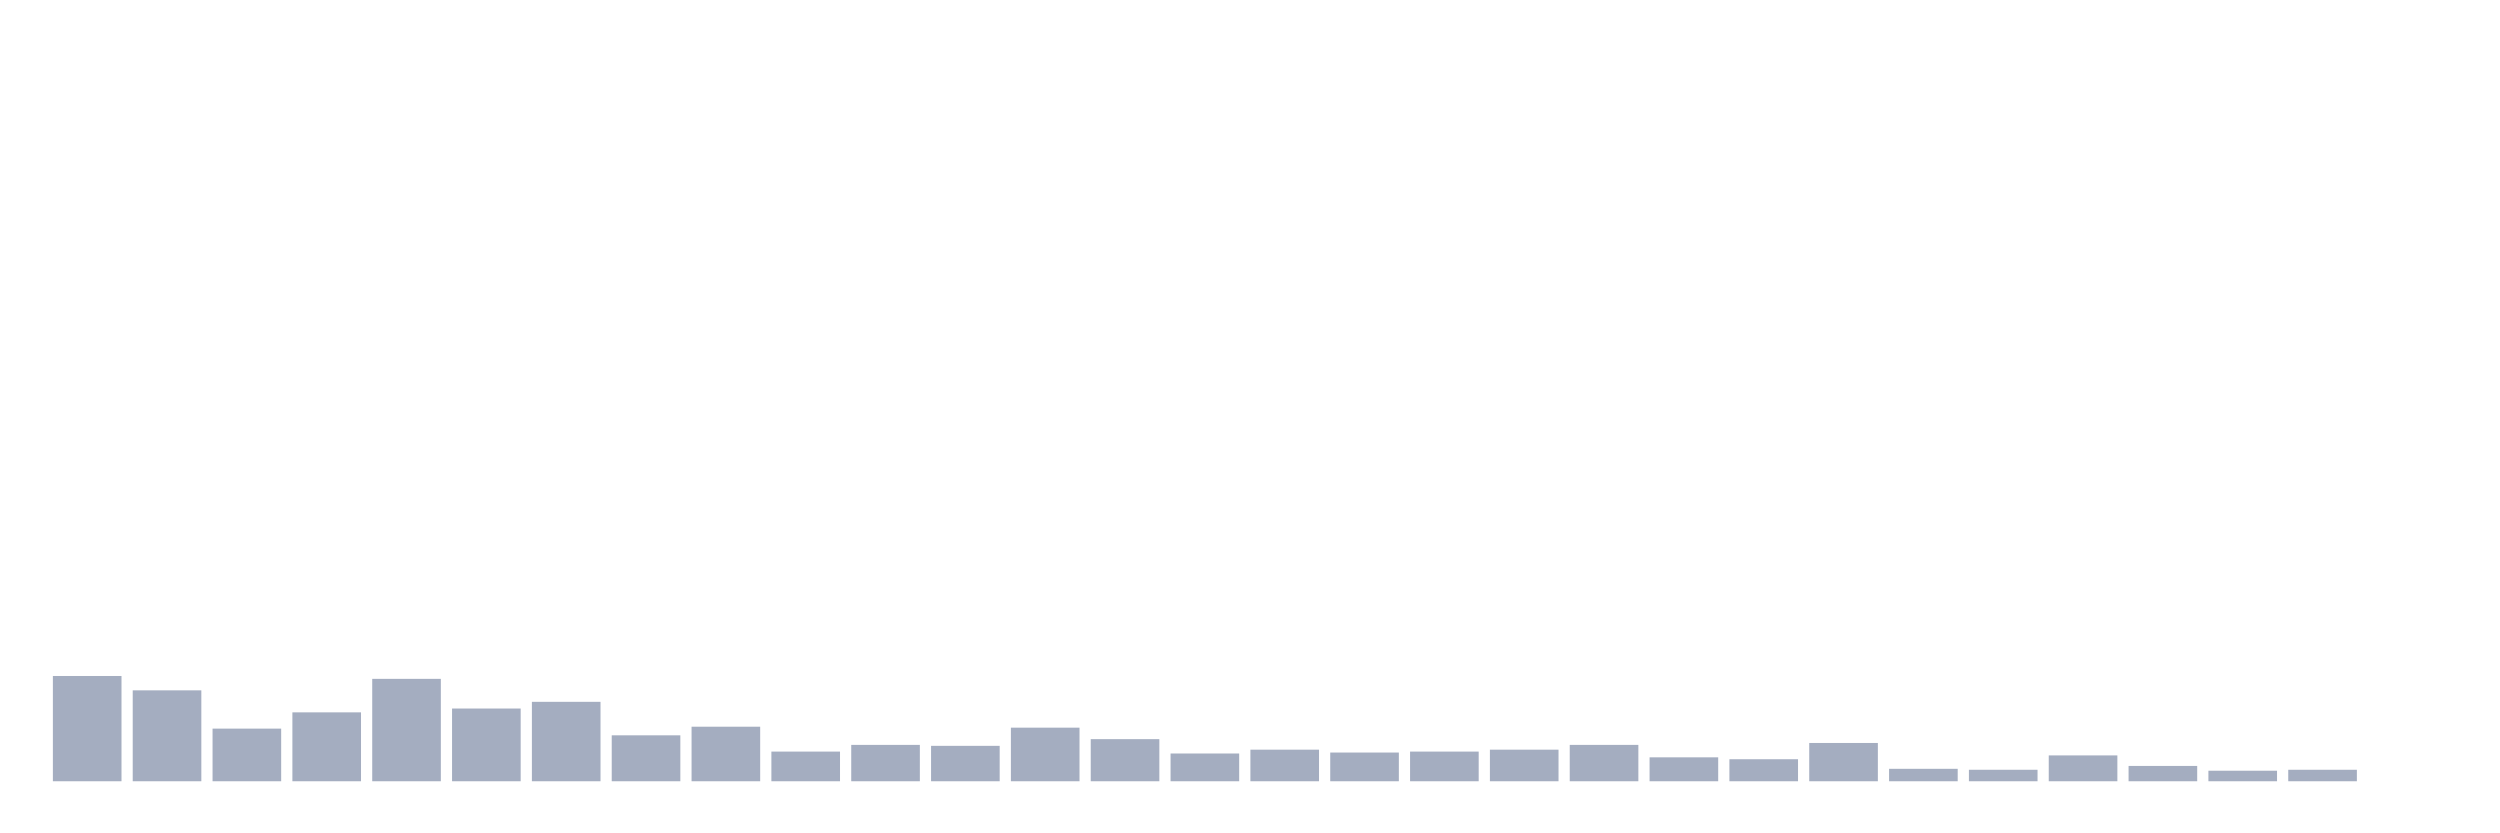 <svg xmlns="http://www.w3.org/2000/svg" viewBox="0 0 480 160"><g transform="translate(10,10)"><rect class="bar" x="0.153" width="13.175" y="119.79" height="20.21" fill="rgb(164,173,192)"></rect><rect class="bar" x="15.482" width="13.175" y="122.546" height="17.454" fill="rgb(164,173,192)"></rect><rect class="bar" x="30.81" width="13.175" y="129.895" height="10.105" fill="rgb(164,173,192)"></rect><rect class="bar" x="46.138" width="13.175" y="126.772" height="13.228" fill="rgb(164,173,192)"></rect><rect class="bar" x="61.466" width="13.175" y="120.341" height="19.659" fill="rgb(164,173,192)"></rect><rect class="bar" x="76.794" width="13.175" y="126.037" height="13.963" fill="rgb(164,173,192)"></rect><rect class="bar" x="92.123" width="13.175" y="124.751" height="15.249" fill="rgb(164,173,192)"></rect><rect class="bar" x="107.451" width="13.175" y="131.181" height="8.819" fill="rgb(164,173,192)"></rect><rect class="bar" x="122.779" width="13.175" y="129.528" height="10.472" fill="rgb(164,173,192)"></rect><rect class="bar" x="138.107" width="13.175" y="134.304" height="5.696" fill="rgb(164,173,192)"></rect><rect class="bar" x="153.436" width="13.175" y="133.018" height="6.982" fill="rgb(164,173,192)"></rect><rect class="bar" x="168.764" width="13.175" y="133.202" height="6.798" fill="rgb(164,173,192)"></rect><rect class="bar" x="184.092" width="13.175" y="129.711" height="10.289" fill="rgb(164,173,192)"></rect><rect class="bar" x="199.42" width="13.175" y="131.916" height="8.084" fill="rgb(164,173,192)"></rect><rect class="bar" x="214.748" width="13.175" y="134.672" height="5.328" fill="rgb(164,173,192)"></rect><rect class="bar" x="230.077" width="13.175" y="133.937" height="6.063" fill="rgb(164,173,192)"></rect><rect class="bar" x="245.405" width="13.175" y="134.488" height="5.512" fill="rgb(164,173,192)"></rect><rect class="bar" x="260.733" width="13.175" y="134.304" height="5.696" fill="rgb(164,173,192)"></rect><rect class="bar" x="276.061" width="13.175" y="133.937" height="6.063" fill="rgb(164,173,192)"></rect><rect class="bar" x="291.39" width="13.175" y="133.018" height="6.982" fill="rgb(164,173,192)"></rect><rect class="bar" x="306.718" width="13.175" y="135.407" height="4.593" fill="rgb(164,173,192)"></rect><rect class="bar" x="322.046" width="13.175" y="135.774" height="4.226" fill="rgb(164,173,192)"></rect><rect class="bar" x="337.374" width="13.175" y="132.651" height="7.349" fill="rgb(164,173,192)"></rect><rect class="bar" x="352.702" width="13.175" y="137.612" height="2.388" fill="rgb(164,173,192)"></rect><rect class="bar" x="368.031" width="13.175" y="137.795" height="2.205" fill="rgb(164,173,192)"></rect><rect class="bar" x="383.359" width="13.175" y="135.039" height="4.961" fill="rgb(164,173,192)"></rect><rect class="bar" x="398.687" width="13.175" y="137.06" height="2.94" fill="rgb(164,173,192)"></rect><rect class="bar" x="414.015" width="13.175" y="137.979" height="2.021" fill="rgb(164,173,192)"></rect><rect class="bar" x="429.344" width="13.175" y="137.795" height="2.205" fill="rgb(164,173,192)"></rect><rect class="bar" x="444.672" width="13.175" y="140" height="0" fill="rgb(164,173,192)"></rect></g></svg>